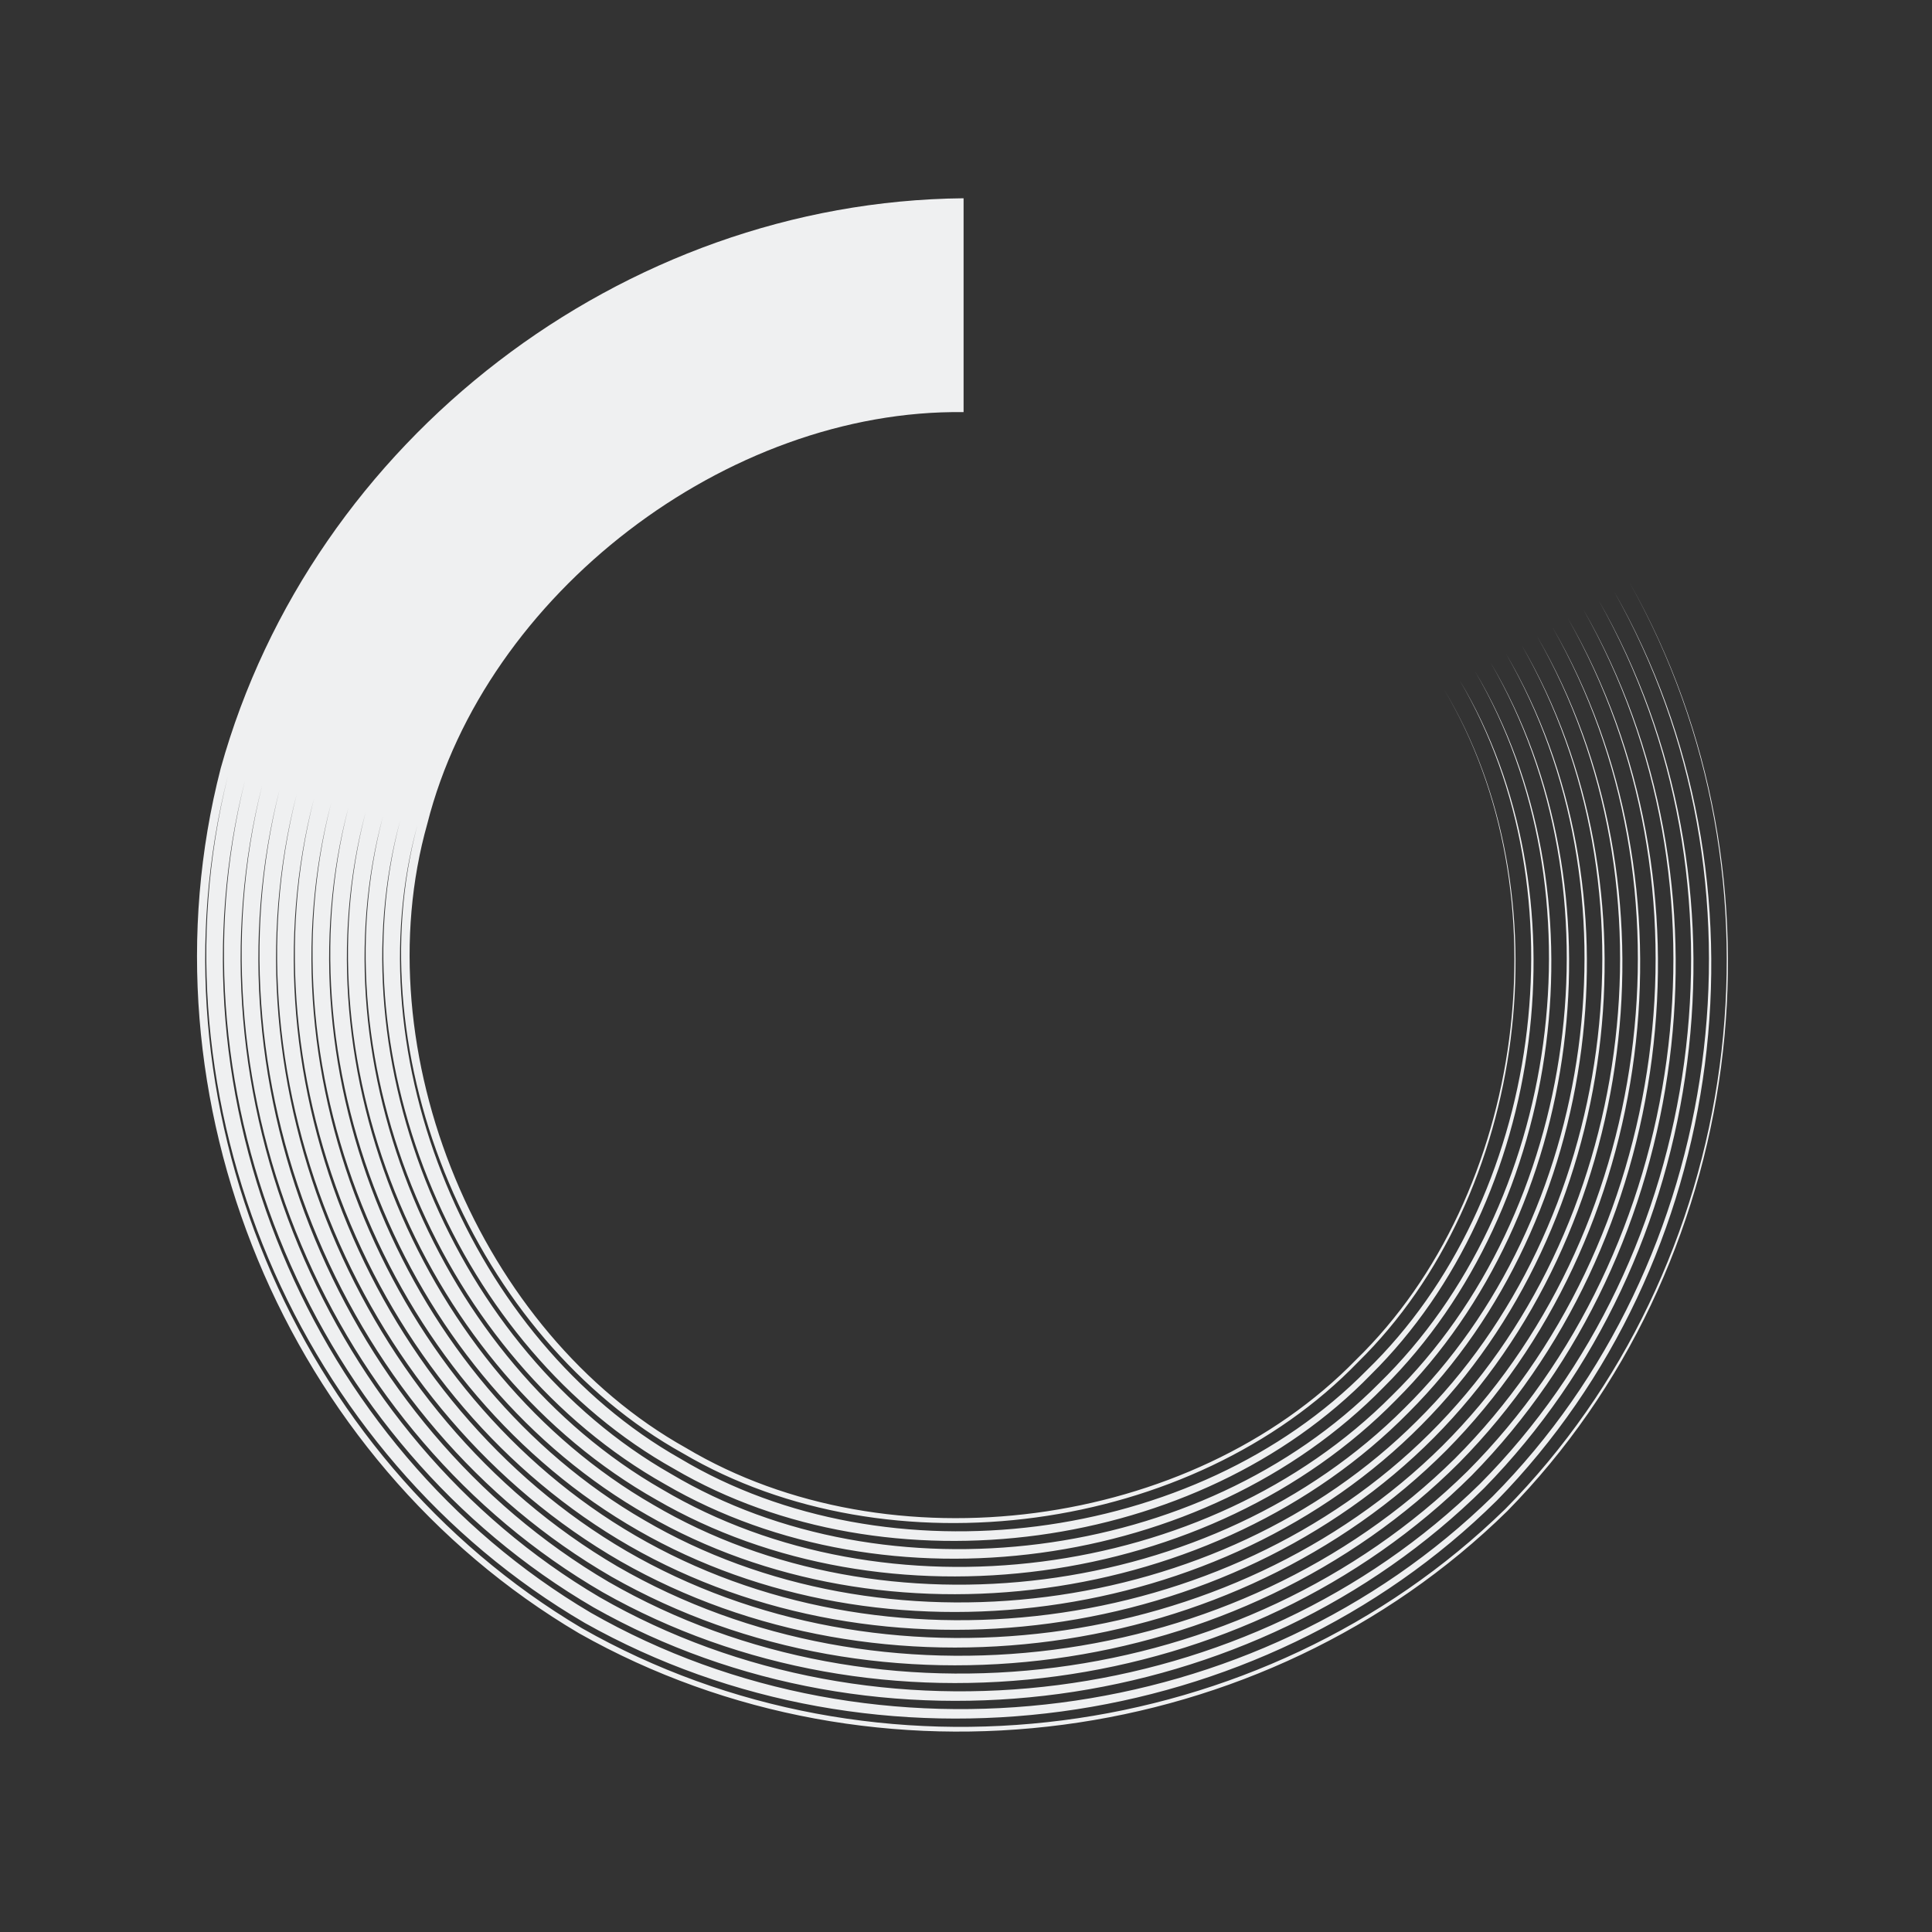 <svg xmlns="http://www.w3.org/2000/svg" width="16" height="16" enable-background="new"><rect width="100%" height="100%" fill="#333333" stroke="none"/><defs><filter id="a" color-interpolation-filters="sRGB"><feBlend mode="darken" in2="BackgroundImage"/></filter></defs><path style="marker:none" d="M7.98 1.643v1.77c-1.96-.026-3.96 1.508-4.441 3.408-.533 1.886.431 4.214 2.142 5.17 1.684 1.004 4.182.675 5.549-.73 1.405-1.367 1.734-3.865.73-5.549 1.01 1.68.695 4.185-.712 5.567-1.37 1.419-3.882 1.763-5.592.757-1.725-.958-2.71-3.282-2.2-5.2-.526 1.914.438 4.258 2.175 5.242 1.723 1.032 4.269.71 5.687-.729 1.451-1.406 1.8-3.958.772-5.712 1.043 1.745.718 4.31-.737 5.747-1.425 1.467-3.997 1.819-5.771.78-1.785-.997-2.793-3.377-2.269-5.365-.54 1.984.448 4.383 2.244 5.407 1.788 1.064 4.393.735 5.866-.752 1.498-1.461 1.855-4.073.795-5.89 1.075 1.81.742 4.434-.76 5.925-1.48 1.514-4.11 1.874-5.95.803-1.845-1.037-2.876-3.471-2.337-5.53-.555 2.055.456 4.508 2.312 5.572 1.853 1.096 4.517.759 6.044-.776 1.546-1.515 1.911-4.186.819-6.068 1.107 1.874.766 4.558-.784 6.103-1.533 1.562-4.224 1.93-6.128.826-1.904-1.076-2.958-3.565-2.406-5.693-.568 2.124.466 4.632 2.382 5.736 1.917 1.128 4.64.783 6.221-.8 1.594-1.569 1.967-4.299.842-6.246 1.14 1.939.792 4.682-.807 6.281-1.587 1.61-4.337 1.986-6.306.85-1.964-1.116-3.04-3.66-2.475-5.858-.582 2.194.475 4.757 2.45 5.9 1.983 1.161 4.766.808 6.4-.822 1.643-1.623 2.023-4.413.866-6.425 1.171 2.004.816 4.807-.83 6.46-1.642 1.658-4.451 2.04-6.485.873-2.023-1.156-3.123-3.755-2.544-6.023-.595 2.264.484 4.882 2.52 6.065 2.047 1.193 4.889.832 6.578-.846 1.69-1.677 2.078-4.526.889-6.602 1.203 2.068.84 4.93-.854 6.637-1.696 1.706-4.564 2.097-6.662.897-2.084-1.196-3.207-3.85-2.613-6.188-.61 2.335.493 5.007 2.588 6.23 2.112 1.225 5.013.856 6.756-.87 1.738-1.731 2.134-4.64.913-6.78 1.235 2.133.864 5.054-.878 6.815-1.75 1.754-4.677 2.153-6.84.92-2.144-1.235-3.29-3.943-2.682-6.352-.623 2.405.502 5.132 2.657 6.395 2.176 1.257 5.137.88 6.934-.893 1.786-1.786 2.19-4.753.936-6.96 1.268 2.198.89 5.18-.9 6.994-1.804 1.802-4.792 2.209-7.019.944-2.203-1.274-3.372-4.038-2.75-6.517-.638 2.475.51 5.258 2.726 6.56 2.24 1.289 5.26.905 7.112-.917 1.833-1.84 2.245-4.866.959-7.137 1.3 2.262.913 5.303-.924 7.172-1.858 1.849-4.905 2.263-7.197.967-2.263-1.314-3.455-4.133-2.82-6.682-.65 2.545.521 5.383 2.796 6.724 2.305 1.322 5.385.93 7.29-.94 1.881-1.893 2.3-4.98.983-7.315 1.332 2.327.937 5.427-.948 7.35-1.912 1.897-5.018 2.32-7.374.99-2.323-1.353-3.538-4.226-2.89-6.846-.664 2.616.53 5.508 2.865 6.889 2.37 1.354 5.51.954 7.468-.963 1.93-1.948 2.357-5.094 1.007-7.493 1.364 2.391.962 5.55-.972 7.527-1.966 1.945-5.13 2.375-7.552 1.014-2.383-1.393-3.621-4.321-2.958-7.01-.679 2.685.539 5.632 2.933 7.053 2.435 1.386 5.633.978 7.647-.987 1.977-2.002 2.412-5.207 1.03-7.671 1.39 2.46.966 5.672-1.013 7.688-2.017 1.979-5.228 2.402-7.688 1.012-2.433-1.436-3.672-4.428-2.967-7.164.757-2.721 3.327-4.693 6.151-4.72z" color="#000" overflow="visible" fill="#eff0f1" stroke-width="3.385" enable-background="accumulate"/></svg>
